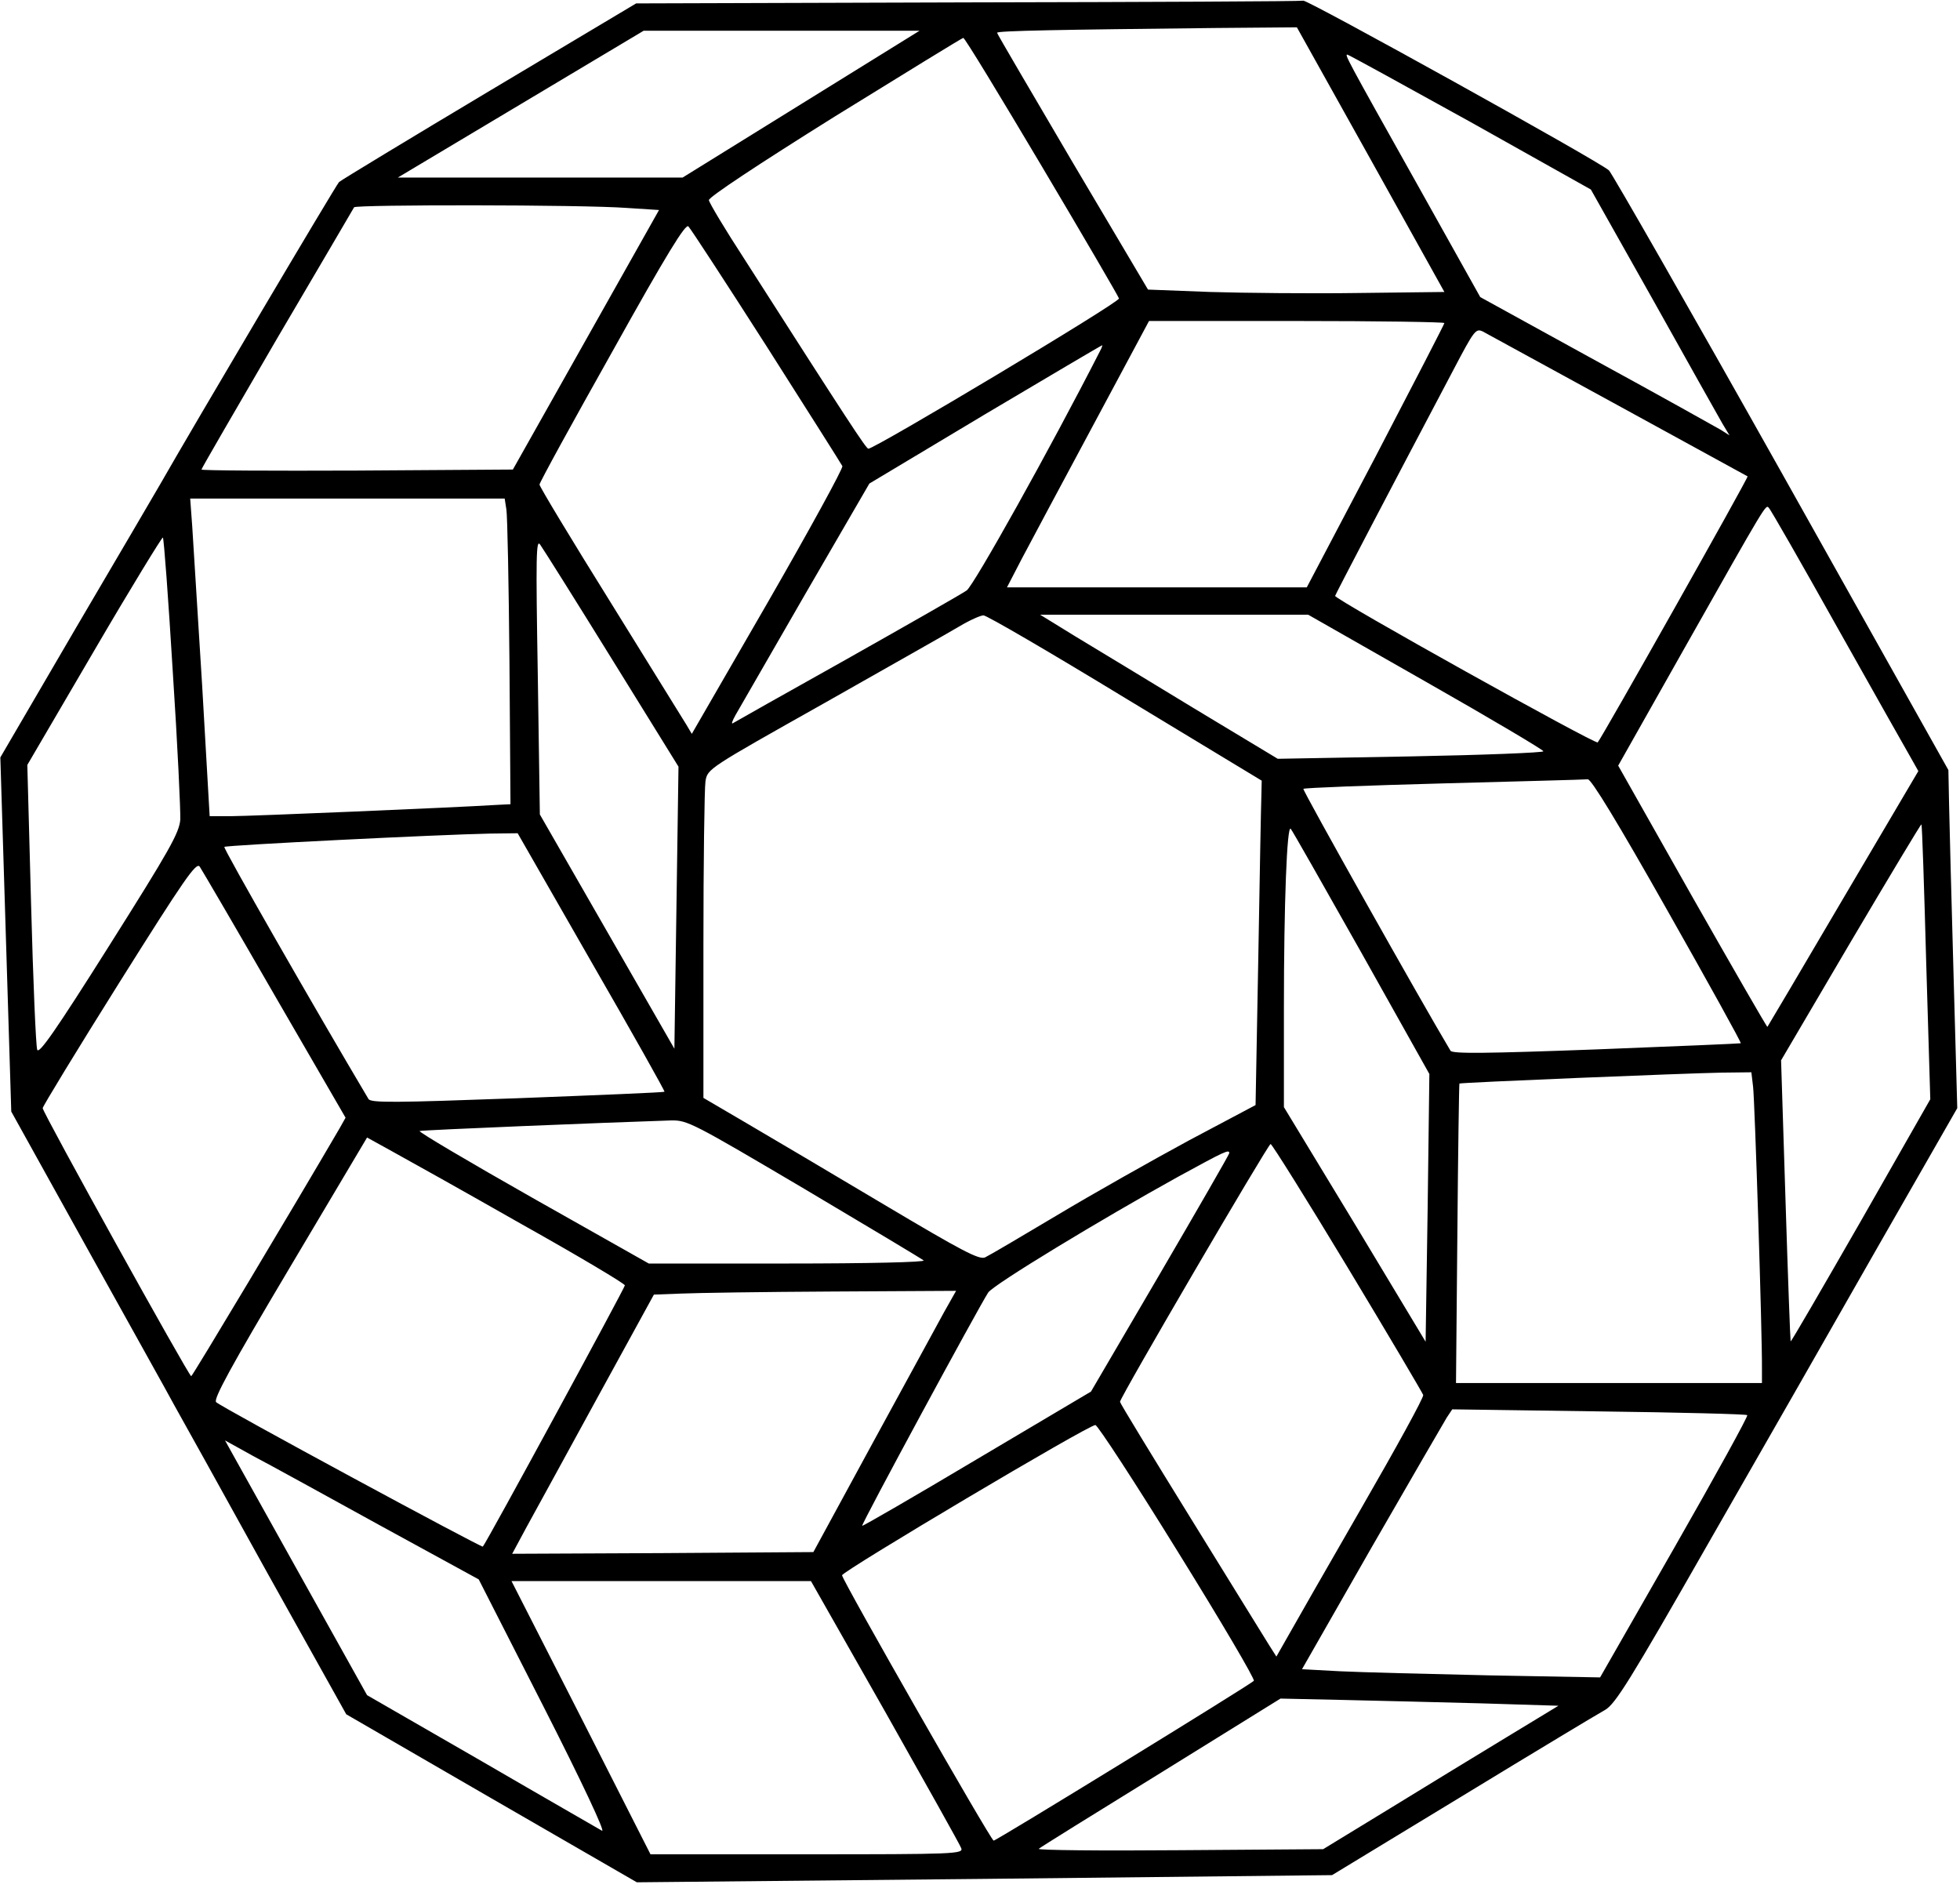 <?xml version="1.0" standalone="no"?>
<!DOCTYPE svg PUBLIC "-//W3C//DTD SVG 20010904//EN"
 "http://www.w3.org/TR/2001/REC-SVG-20010904/DTD/svg10.dtd">
<svg version="1.0" xmlns="http://www.w3.org/2000/svg"
 width="574pt" height="556pt" viewBox="0 0 574 556"
 preserveAspectRatio="xMidYMid meet">

<g transform="translate(0,556) scale(0.1,-0.1)"
fill="#000000" stroke="none">
<path d="M2834 5553 l-971 -3 -429 -256 c-236 -141 -434 -261 -441 -267 -9 -9
-424 -710 -525 -887 -11 -19 -121 -207 -244 -416 l-223 -382 16 -518 16 -519
222 -400 c122 -220 238 -427 256 -461 19 -34 140 -251 268 -483 l235 -421 425
-246 426 -246 1018 10 1018 11 382 232 c210 128 398 241 418 252 30 18 71 83
301 486 147 256 371 648 498 871 l232 405 -11 395 c-6 217 -12 440 -13 495
l-2 100 -488 870 c-269 479 -497 877 -506 886 -26 25 -881 499 -895 497 -7 -2
-449 -4 -983 -5z m1180 -460 l216 -388 -252 -3 c-139 -2 -335 0 -434 3 l-182
7 -221 373 c-121 206 -221 376 -221 379 0 6 183 9 637 14 l241 2 216 -387z
m-1668 162 l-347 -215 -417 0 -417 0 360 215 360 215 404 0 404 0 -347 -215z
m705 -182 c123 -207 225 -382 226 -387 3 -11 -718 -442 -734 -440 -7 1 -55 74
-364 557 -56 86 -102 163 -103 171 0 9 145 105 369 245 204 126 373 230 376
230 4 1 107 -169 230 -376z m1255 130 l353 -198 183 -325 c100 -179 191 -341
202 -360 l21 -35 -25 16 c-14 8 -178 100 -365 202 l-340 187 -180 322 c-216
385 -217 388 -209 388 3 0 165 -89 360 -197z m-2469 -252 l93 -6 -214 -380
-214 -380 -456 -3 c-251 -1 -456 0 -456 3 0 3 100 175 221 383 122 207 223
380 226 385 5 8 668 8 800 -2z m408 -405 c119 -187 219 -345 222 -351 2 -7
-96 -186 -218 -398 l-223 -386 -16 27 c-9 15 -110 177 -223 360 -114 183 -207
337 -207 343 0 6 96 181 213 389 161 289 215 376 223 367 7 -7 110 -165 229
-351z m1985 68 c0 -3 -91 -179 -201 -390 l-202 -384 -439 0 -439 0 43 83 c24
45 117 220 208 389 l165 308 433 0 c237 0 432 -3 432 -6z m510 -242 c206 -113
376 -206 378 -207 3 -3 -427 -766 -439 -779 -6 -7 -769 418 -769 429 0 3 159
307 347 663 61 116 65 121 86 111 12 -7 191 -104 397 -217z m-1518 161 c-148
-290 -370 -687 -391 -702 -14 -10 -172 -100 -351 -201 -179 -100 -329 -185
-334 -188 -5 -3 -1 8 8 24 9 16 101 175 204 354 l188 324 339 203 c187 111
341 202 343 202 1 1 -1 -7 -6 -16z m-1739 -465 c3 -18 7 -220 9 -448 l3 -415
-40 -2 c-128 -8 -723 -33 -777 -33 l-64 0 -22 383 c-13 210 -26 419 -29 465
l-6 82 460 0 461 0 5 -32z m3902 -353 c108 -192 205 -364 215 -381 l18 -32
-220 -373 c-121 -206 -221 -375 -222 -376 -1 -2 -100 170 -220 381 l-217 384
197 349 c239 423 235 416 244 406 5 -4 97 -165 205 -358z m-4879 -122 c14
-213 23 -408 22 -433 -3 -39 -32 -90 -208 -369 -157 -249 -206 -319 -211 -305
-4 11 -12 202 -18 427 l-11 407 196 335 c108 185 199 333 201 331 3 -3 16
-179 29 -393z m1286 37 l195 -315 -6 -413 -6 -413 -197 343 -197 343 -6 405
c-6 356 -5 403 7 385 8 -11 103 -162 210 -335z m1503 -114 l400 -242 -1 -45
c-1 -24 -5 -238 -9 -474 l-8 -431 -196 -104 c-107 -58 -281 -156 -386 -219
-104 -62 -199 -118 -210 -123 -17 -8 -68 19 -295 154 -151 90 -332 197 -402
238 l-128 75 0 445 c0 245 3 462 6 482 6 37 7 37 348 229 187 106 366 207 396
225 30 18 62 32 70 32 8 1 195 -108 415 -242z m880 48 c190 -108 345 -200 345
-204 0 -4 -175 -11 -389 -15 l-389 -7 -244 147 c-133 81 -290 176 -348 211
l-104 64 392 0 393 0 344 -196z m708 -670 c120 -212 217 -387 215 -389 -2 -1
-192 -9 -423 -18 -324 -12 -421 -13 -427 -4 -85 142 -434 763 -431 767 3 3
188 10 411 16 224 6 414 11 422 12 10 1 89 -129 233 -384z m758 -152 l12 -401
-203 -356 c-112 -195 -204 -354 -206 -353 -1 2 -8 188 -15 413 l-13 410 204
347 c113 191 206 346 207 344 2 -1 8 -183 14 -404z m-1654 28 l199 -355 -5
-392 -6 -392 -207 344 -208 343 0 289 c0 309 9 539 20 526 4 -4 97 -168 207
-363z m-2255 -27 c120 -208 216 -379 214 -380 -2 -2 -196 -10 -431 -19 -358
-13 -430 -14 -436 -2 -155 261 -426 734 -422 738 4 5 629 36 778 39 l81 1 216
-377z m-928 -97 l208 -359 -18 -32 c-139 -238 -430 -724 -434 -725 -7 0 -435
772 -435 785 0 5 101 171 224 367 191 304 226 355 236 340 6 -9 105 -178 219
-376z m4330 -268 c5 -40 27 -729 26 -825 l0 -43 -448 0 -448 0 4 438 c2 240 5
438 6 439 2 3 660 30 768 32 l87 1 5 -42z m-2779 -299 c187 -111 344 -205 350
-210 5 -5 -160 -9 -398 -9 l-407 0 -340 192 c-187 106 -336 194 -331 196 8 3
549 25 736 31 48 1 63 -7 390 -200z m-827 -104 c166 -93 302 -174 302 -179 0
-7 -405 -753 -416 -765 -3 -4 -764 407 -781 423 -9 8 42 102 215 393 l227 382
76 -42 c42 -23 212 -118 377 -212z m2419 -127 c120 -199 219 -367 221 -373 2
-7 -80 -156 -181 -331 -101 -175 -198 -345 -216 -377 l-33 -58 -21 33 c-11 18
-114 184 -228 369 -115 186 -209 340 -209 344 0 13 434 755 441 755 4 0 106
-163 226 -362z m-347 335 c-1 -5 -92 -163 -203 -353 l-202 -345 -334 -198
c-183 -109 -335 -197 -336 -195 -4 3 341 640 369 683 15 23 330 214 556 339
139 76 150 81 150 69z m-835 -465 c-19 -35 -113 -207 -209 -383 l-174 -320
-441 -3 -441 -2 42 78 c24 43 117 214 208 380 l165 301 80 3 c44 2 243 5 442
6 l363 2 -35 -62z m2352 -302 c3 -3 -93 -177 -213 -387 l-218 -381 -326 6
c-179 4 -375 9 -436 12 l-111 6 204 357 c113 196 212 367 220 380 l16 24 429
-6 c237 -3 433 -8 435 -11z m-1667 -401 c126 -203 226 -373 222 -377 -13 -13
-754 -468 -762 -468 -8 0 -442 760 -444 777 -1 11 726 443 742 440 7 -1 116
-168 242 -372z m-2337 78 l289 -158 190 -373 c112 -220 182 -369 171 -363 -10
6 -169 97 -353 204 l-335 193 -178 319 c-98 176 -192 344 -208 373 l-30 54 83
-46 c46 -24 213 -116 371 -203z m1479 -545 c119 -211 220 -391 223 -400 7 -17
-19 -18 -451 -18 l-459 0 -203 400 -204 400 439 0 438 0 217 -382z m1747 24
l225 -7 -150 -91 c-82 -50 -237 -144 -344 -210 l-195 -119 -420 -3 c-231 -2
-417 0 -413 4 4 4 165 104 358 223 l350 217 183 -4 c100 -2 283 -7 406 -10z"/>
</g>
</svg>
